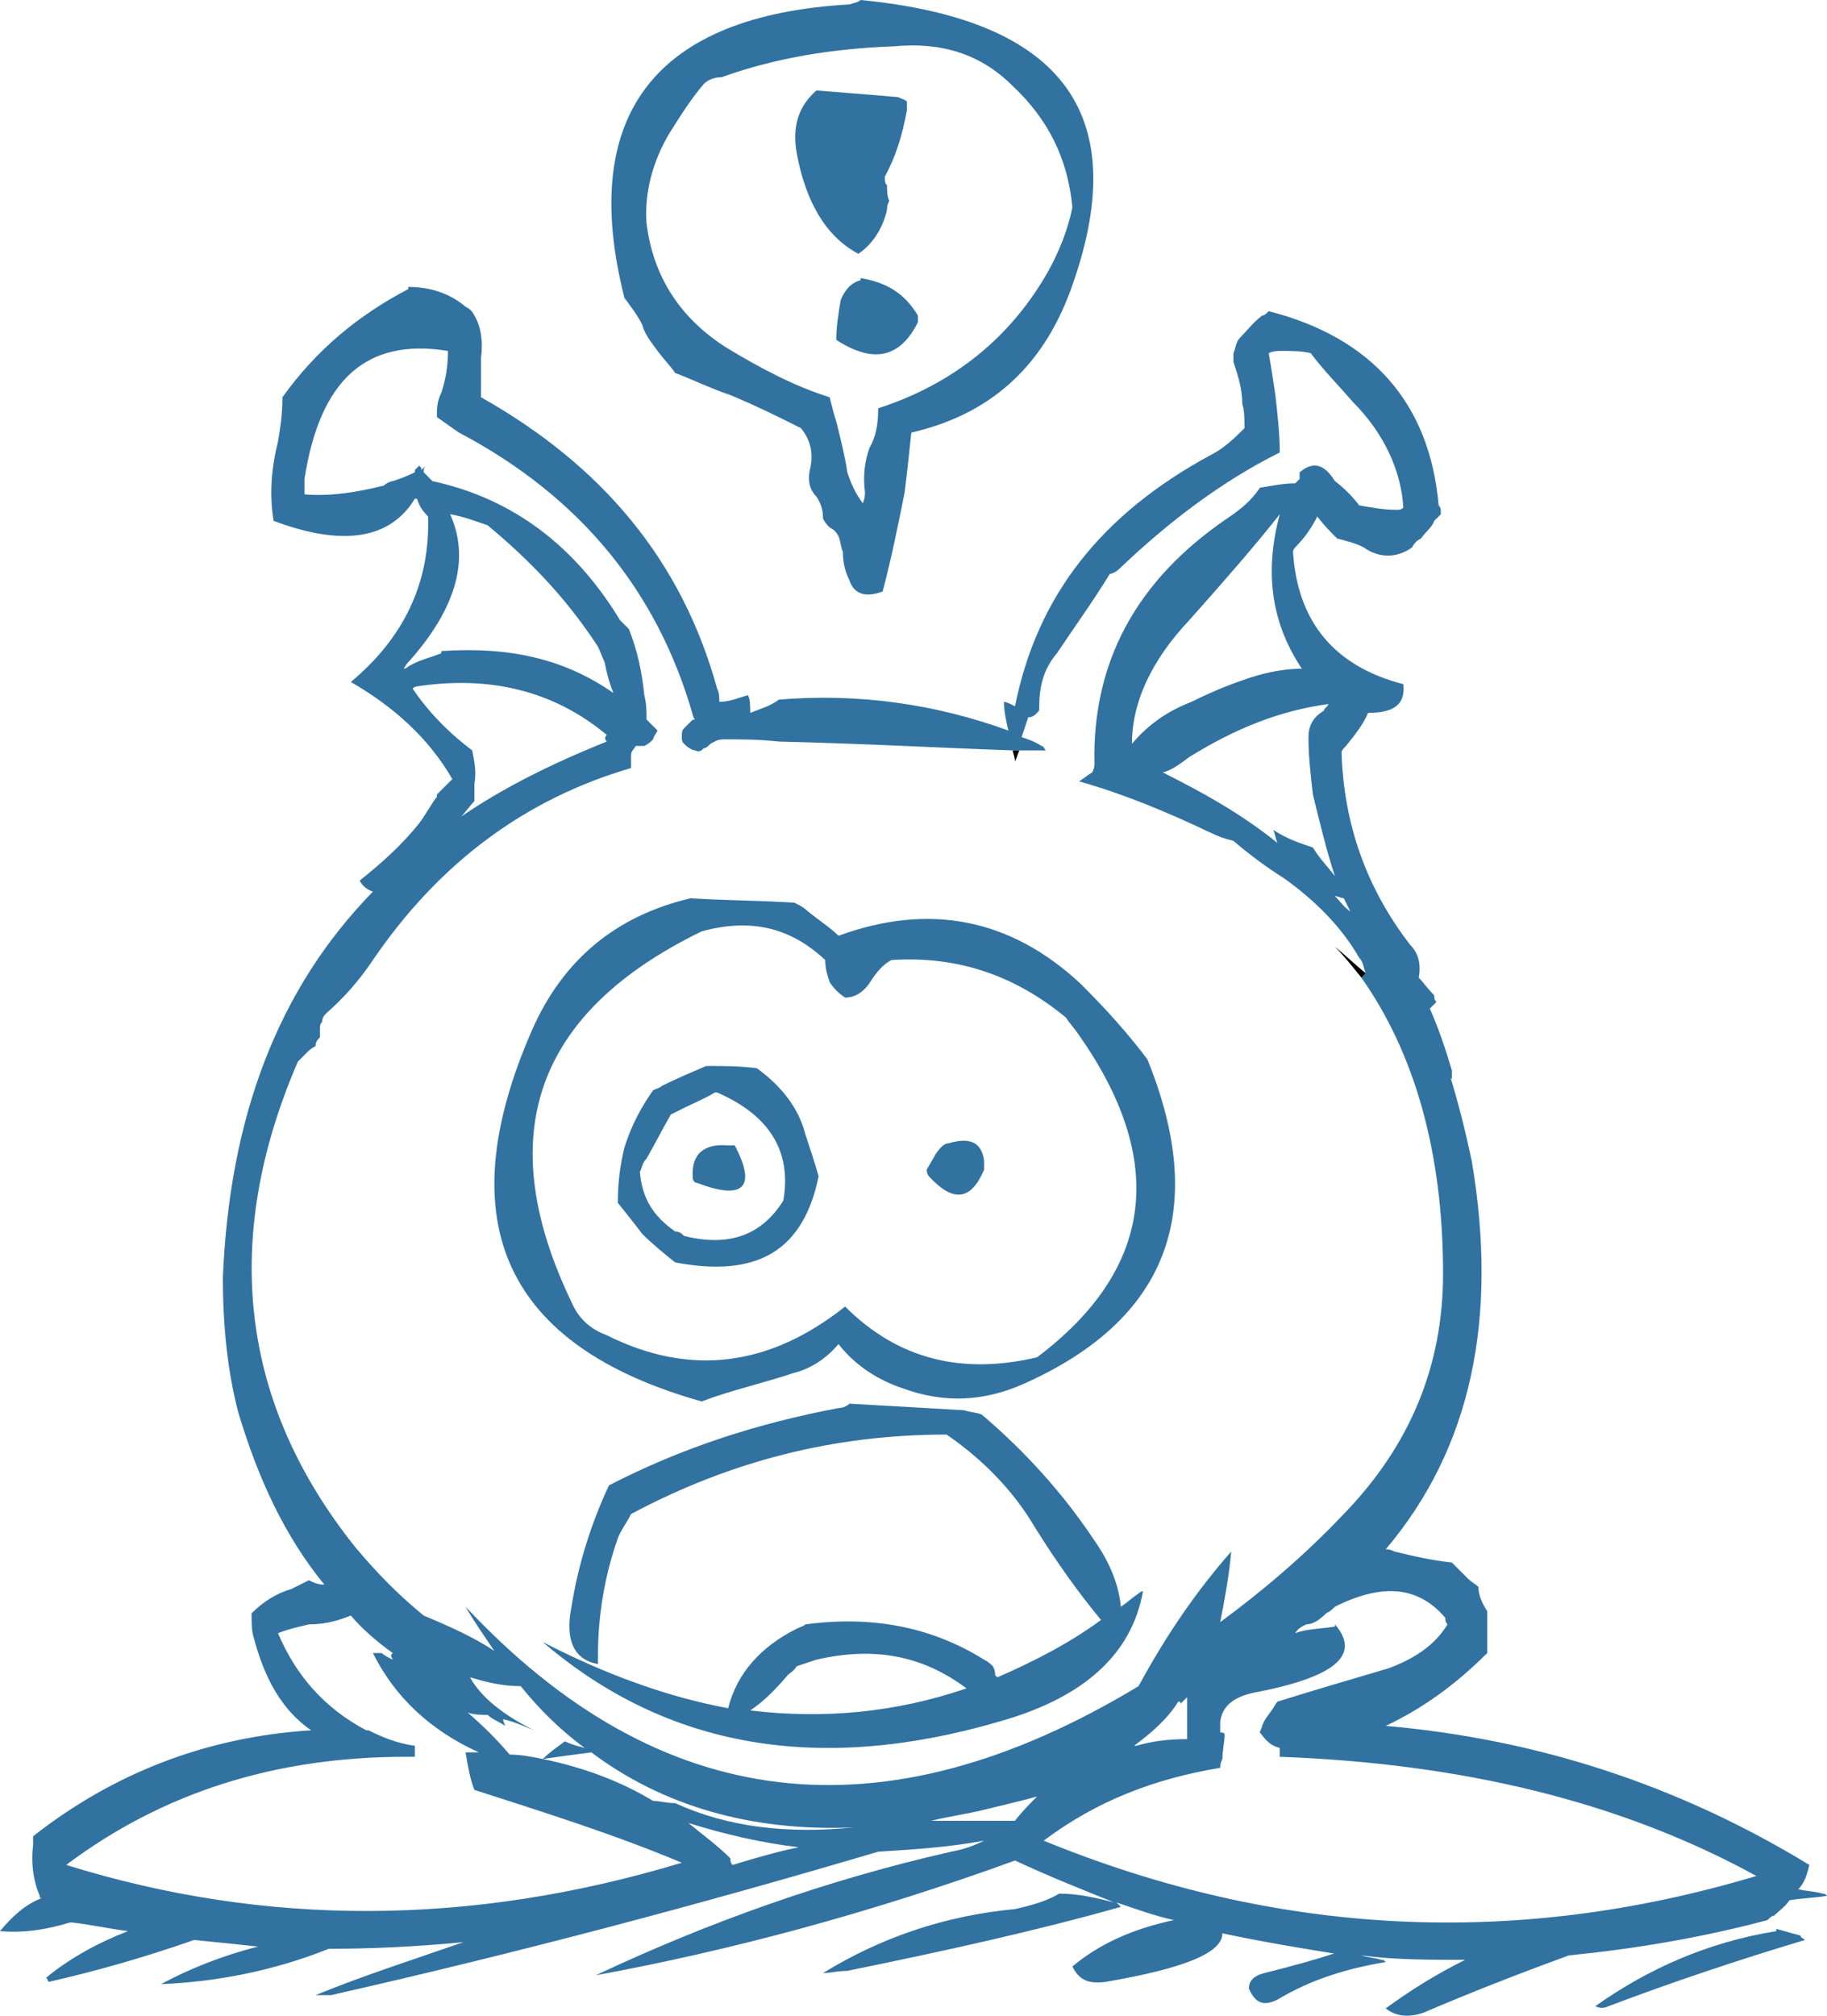 <?xml version="1.0" encoding="iso-8859-1"?>
<!-- Generator: Adobe Illustrator 12.0.1, SVG Export Plug-In . SVG Version: 6.00 Build 51448)  -->
<!DOCTYPE svg PUBLIC "-//W3C//DTD SVG 1.1//EN" "http://www.w3.org/Graphics/SVG/1.1/DTD/svg11.dtd">
<svg  version="1.1" id="Layer_1" xmlns="http://www.w3.org/2000/svg" xmlns:xlink="http://www.w3.org/1999/xlink" width="82.8" height="91.331"
	 viewBox="0 0 82.8 91.331" style="overflow:visible;enable-background:new 0 0 82.8 91.331;" xml:space="preserve">
<g>
	<path style="fill:#3172A1;" d="M80.5,87.4v0.1c-3.1,0.5-5.8,1.7-8.2,3.4c0.2,0.1,0.4,0.1,0.6,0c2.9-1.1,5.9-2.1,8.9-3
		c-0.1-0.1-0.2-0.1-0.2-0.2C81.2,87.6,80.9,87.5,80.5,87.4z"/>
	<path style="fill:#3172A1;" d="M80.4,86.8c0.2-0.2,0.5-0.4,0.7-0.7c0.6-0.1,1.1-0.1,1.7-0.2c-0.1-0.1-0.1-0.1-0.2-0.1
		c-0.3-0.1-0.7-0.1-1.1-0.2c0.3-0.3,0.4-0.7,0.5-1.1c-5.9-3.6-12.3-5.7-19.2-6.3c1.7-0.8,3.2-1.9,4.6-3.3c0-0.3,0-0.5,0-0.8
		c0-0.1,0-0.2,0-0.3c0-0.2,0-0.3,0-0.4s0-0.2,0-0.4c-0.2-0.3-0.4-0.7-0.4-1.1c-0.1-0.1-0.3-0.2-0.5-0.4c-0.1-0.1-0.2-0.2-0.4-0.4
		c-0.1-0.1-0.2-0.2-0.3-0.3c-0.9-0.1-1.8-0.3-2.6-0.5c-0.2-0.1-0.3-0.1-0.4-0.1c3.9-4.6,5.1-10.5,3.9-17.6c-0.3-1.4-0.6-2.6-1-3.9
		c0,0.1,0,0.1,0.1,0.2c0-0.1,0-0.2,0-0.4c-0.3-1-0.6-1.9-1-2.8c0.1-0.1,0.2-0.2,0.3-0.3C65,45.3,65,45.2,65,45.1
		c-0.3-0.3-0.5-0.6-0.7-0.8c0.1-0.6,0-1.1-0.4-1.5c-2-2.6-3-5.5-3.1-8.7c0-0.1,0.1-0.2,0.2-0.3c0.4-0.5,0.8-1,1-1.5
		c1.2,0,1.7-0.4,1.6-1.3c-3.1-0.8-4.8-2.8-5-6c0-0.1,0.1-0.2,0.1-0.2c0.5-0.5,0.8-1,1-1.4c0.3,0.4,0.6,0.7,0.9,1
		c0.4,0.1,0.8,0.2,1.2,0.4c0.7,0.5,1.5,0.5,2.2,0c0.1-0.2,0.2-0.3,0.4-0.4c0.2-0.3,0.5-0.5,0.6-0.8c0.1-0.1,0.2-0.2,0.3-0.3
		c0-0.2,0-0.3-0.1-0.4c-0.4-4.6-3-7.6-7.7-8.8c-0.1,0.1-0.2,0.2-0.3,0.2c-0.4,0.3-0.7,0.7-1,1C56,15.5,56,15.8,55.9,16
		c0,0.2,0,0.3,0,0.4c0.2,0.6,0.4,1.2,0.4,1.9c0.1,0.3,0.1,0.7,0.1,1.1c-0.4,0.4-0.9,0.9-1.5,1.2C49.9,23.3,47,27,46,32
		c-0.2-0.1-0.4-0.2-0.5-0.2c0,0.4,0.1,0.9,0.2,1.3c-3.3-1.2-6.8-1.7-10.4-1.4c-0.4,0.3-0.8,0.4-1.3,0.6c0-0.3,0-0.6-0.1-0.8
		c-0.4,0.1-0.8,0.3-1.3,0.3c0-0.2,0-0.4-0.1-0.6c-1.6-5.8-5.2-10.1-10.7-13.2c0-0.6,0-1.2,0-1.8c0.1-0.7,0-1.4-0.3-1.9
		c-0.1-0.2-0.2-0.3-0.4-0.4c-0.7-0.6-1.6-0.9-2.6-0.9c0,0.1,0,0.1,0,0.1c-2.3,1.2-4.2,2.8-5.7,4.9c0,0.8-0.1,1.4-0.2,2
		c-0.3,1.2-0.4,2.4-0.2,3.6c3.2,1.2,5.3,0.8,6.4-1c0,0,0,0,0.1,0c0.1,0.3,0.2,0.5,0.5,0.8c0.1,3-1.1,5.5-3.5,7.5
		c1.9,1.1,3.5,2.5,4.6,4.4c-0.2,0.2-0.5,0.5-0.7,0.7c0,0.1,0,0.1,0,0.1c-0.3,0.4-0.5,0.8-0.8,1.2c-0.8,1-1.7,1.8-2.7,2.6
		c0.1,0.2,0.3,0.4,0.6,0.5c-4.3,4.4-6.5,10.2-6.8,17.5c0,2.1,0.2,4.2,0.7,6.1c0.9,3,2.1,5.6,3.9,7.8c-0.3,0-0.5-0.1-0.7-0.2
		c-0.2,0.1-0.4,0.2-0.8,0.4c-0.7,0.2-1.3,0.6-1.8,1.1c0,0.4,0,0.8,0.1,1.1c0.5,1.9,1.3,3.3,2.6,4.2c-4.7,0.3-8.9,1.9-12.6,4.8
		c0,0.2,0,0.3,0,0.4c-0.1,0.8,0,1.6,0.3,2.3c0,0.1,0,0.1,0.1,0.1c-0.8,0.3-1.4,0.9-1.9,1.5c1.2,0.1,2.2-0.1,3.2-0.4
		c0.9,0.1,1.8,0.3,2.6,0.4c-1.3,0.5-2.6,1.2-3.7,2.1c0.1,0.2,0.1,0.2,0.1,0.2c2.2-0.5,4.3-1.1,6.6-1.9c1,0.1,2,0.2,2.9,0.3
		c-1.6,0.4-3.1,1-4.4,1.7c2.5-0.1,5.1-0.6,7.6-1.6c2,0,4-0.1,6.1-0.3c-2.3,0.8-4.5,1.5-6.7,2.4c0.2,0,0.4,0,0.7,0
		c8.4-1.9,16.7-4.1,24.8-6.5c1.6-0.1,3.2-0.2,4.8-0.5c-0.4,0.2-0.9,0.4-1.5,0.5c-5.7,1.3-11,3.2-16.1,5.6c6-1.1,12.4-2.8,19-5.2
		c1.5,0.7,3,1.3,4.5,1.9c-0.8-0.2-1.6-0.4-2.5-0.4c-0.5,0.3-1.1,0.5-2,0.7c-3.2,0.3-6.1,1.3-8.7,2.9c0.3,0,0.7-0.1,1.1-0.1
		c4.4-0.9,8.5-1.8,12.4-2.9c-0.1-0.1-0.1-0.1-0.2-0.2c0.9,0.3,1.7,0.6,2.6,0.8c-1.9,0.4-3.4,1.1-4.6,2.1c0.3,0.6,0.7,0.8,1.5,0.7
		c3.5-0.6,5.3-1.3,5.3-2.2c1.9,0.4,3.7,0.7,5.6,1c-0.1-0.1-0.3-0.1-0.5-0.1c-0.9,0.3-2,0.6-3.2,0.9c-0.4,0.1-0.7,0.3-0.7,0.7
		c0.3,0.7,0.7,0.8,1.3,0.5c1.5-0.9,3.1-1.4,4.9-1.7c-0.1-0.1-0.1-0.1-0.2-0.1c-0.3-0.1-0.6-0.1-0.9-0.2c1.5,0.2,3.1,0.2,4.7,0.2
		c-1.4,0.7-2.5,1.4-3.6,2.2c0.5,0.4,1.1,0.4,1.7,0.2c2.1-0.9,4.4-1.8,6.6-2.6c3-0.3,6-0.8,9-1.6C80.2,86.9,80.3,86.8,80.4,86.8z
		 M57.8,17.9c-0.1-0.7-0.2-1.3-0.3-1.9c0.2-0.1,0.4-0.1,0.6-0.1c0.4,0,0.9,0,1.3,0.1c0.6,0.8,1.3,1.5,1.9,2.2
		c1.4,1.4,2.2,3.1,2.3,4.8c-0.1,0.1-0.2,0.1-0.3,0.1c-0.6,0-1.1-0.1-1.7-0.2c-0.3-0.4-0.7-0.8-1.1-1.1c-0.5-0.8-1-0.9-1.6-0.4
		c0,0.1,0,0.2,0,0.3c-0.1,0.1-0.1,0.1-0.2,0.2c-0.5,0-1,0.1-1.6,0.2c-0.4,0.6-0.9,1-1.5,1.4c-4.1,2.8-6.1,6.5-6,11.1
		c0,0.1,0,0.2-0.1,0.4c-0.2,0.1-0.4,0.3-0.6,0.4c2.1,0.6,4,1.4,5.9,2.3c0.4,0.2,0.7,0.3,1.1,0.4c0.7,0.6,1.5,1.2,2.3,1.7
		c1.4,1,2.6,2.2,3.4,3.6c0.2,0.2,0.2,0.5,0.3,0.7l-0.2,0.2c2.4,3.4,3.7,7.9,3.7,13.4c0,4.2-1.5,7.8-4.5,10.9
		c-1.8,1.9-3.7,3.5-5.6,4.9c0.2-1,0.4-2.1,0.5-3.2c-1.5,1.7-2.9,3.7-4.2,6.1c-11.6,7-21.7,5.8-30.5-3.6c0.4,0.7,0.9,1.4,1.3,2
		c-0.9-0.6-2-1.1-3.2-1.6c-1.1-0.9-2.1-1.9-3.1-3.1c-5.2-6.5-6.1-13.9-2.6-22c0.1-0.1,0.2-0.2,0.4-0.4c0.1-0.1,0.2-0.2,0.4-0.3
		c0-0.2,0.1-0.3,0.2-0.4c0-0.1,0-0.2,0-0.4c0-0.1,0-0.2,0.1-0.3c0-0.2,0.1-0.3,0.2-0.4c0.8-0.7,1.5-1.5,2.1-2.4
		c3-4.4,6.9-7.3,11.7-8.7v-0.1c0-0.2,0-0.4,0-0.5c0-0.2,0.2-0.3,0.2-0.4c0.2,0,0.3,0,0.4,0c0.2-0.1,0.3-0.2,0.4-0.3
		c0-0.1,0.1-0.2,0.2-0.4c-0.1-0.1-0.2-0.2-0.3-0.3s-0.2-0.2-0.2-0.2c0-0.4,0-0.7-0.1-1.1c-0.1-1-0.3-2-0.7-3
		c-0.1-0.1-0.2-0.2-0.4-0.4c-2-3.3-4.8-5.5-8.5-6.3c-0.2-0.2-0.3-0.3-0.4-0.4c0-0.1,0-0.2,0.1-0.3c-0.1,0.1-0.1,0.1-0.2,0.2
		c0-0.1,0-0.1-0.1-0.2c-0.1,0.1-0.2,0.2-0.2,0.2c0,0.1,0,0.1,0,0.1c-0.4,0.2-0.7,0.3-1,0.4c-0.1,0-0.3,0.1-0.4,0.2
		c-1.2,0.3-2.4,0.5-3.6,0.4c0-0.3,0-0.5,0-0.7c0.7-4.5,2.8-6.4,6.5-5.8c0,0.7-0.1,1.3-0.3,1.9c-0.2,0.4-0.2,0.7-0.2,1.1
		c0.3,0.2,0.7,0.5,1,0.7c5.5,2.9,9,7.2,10.6,12.8c0,0,0,0.1,0.1,0.2c-0.1,0-0.1,0-0.2,0.1c-0.1,0.1-0.2,0.2-0.3,0.3
		c-0.1,0.1-0.1,0.2-0.1,0.4c0,0.1,0,0.2,0.1,0.3c0.2,0.2,0.4,0.3,0.5,0.3c0.2,0.1,0.3,0,0.4-0.1c0.1,0,0.2-0.1,0.3-0.2
		c0.2-0.1,0.3-0.2,0.6-0.2c0.8,0,1.6,0,2.5,0.1c4.1,0.1,7.6,0.3,10.6,0.4h0.3c0.4,0,0.8,0,1.2,0c-0.1-0.1-0.1-0.2-0.2-0.2
		c-0.3-0.2-0.6-0.3-0.9-0.4c0.1-0.3,0.2-0.6,0.3-0.9c0.2,0,0.3-0.1,0.4-0.2s0.1-0.1,0.1-0.3c0-0.9,0.2-1.7,0.8-2.4
		c0.8-1.2,1.6-2.3,2.4-3.6c0.1,0,0.3-0.1,0.4-0.2c2.3-2.2,4.7-4,7.3-5.3C58,19.7,57.9,18.8,57.8,17.9z M59,30.3
		c-0.6,0-1.3,0.1-2,0.3c-1,0.3-2,0.7-3,1.2c-1.3,0.5-2.1,1.2-2.7,1.9l0,0c0-1.9,0.9-3.8,2.6-5.6c1.6-1.8,3-3.4,4.1-4.8
		C57.3,25.9,57.6,28.2,59,30.3z M60.2,31.9c0,0.1-0.2,0.2-0.2,0.3c-0.5,0.3-0.7,0.7-0.7,1.2c0,0.9,0.1,1.7,0.2,2.6
		c0.3,1.2,0.6,2.5,1,3.7c-0.3-0.4-0.7-0.8-1-1.3c-0.6-0.2-1.2-0.4-1.8-0.8c0.1,0.2,0.1,0.4,0.2,0.6c-1.6-1.3-3.4-2.3-5.2-3.2
		c0.4-0.1,0.8-0.4,1.2-0.7C56,33,58,32.2,60.2,31.9z M60.9,40.7c0.1,0.2,0.2,0.4,0.3,0.6c-0.3-0.2-0.5-0.5-0.7-0.7
		C60.6,40.6,60.8,40.7,60.9,40.7z M27.4,30c0.1,0.5,0.2,0.9,0.4,1.4c-2.3-1.6-4.8-2.1-7.8-1.9c0,0.1,0,0.1,0,0.1
		c-0.5,0.2-1,0.3-1.5,0.6c-0.1,0.1-0.2,0.1-0.2,0.1l0,0c0.1-0.2,0.2-0.3,0.3-0.4c2.1-2.4,2.7-4.6,1.8-6.6c0.6,0.1,1.1,0.3,1.7,0.5
		c1.8,1.5,3.5,3.2,5,5.5C27.2,29.5,27.3,29.8,27.4,30z M18.7,31.2c0.1-0.1,0.2-0.1,0.2-0.1c3.3-0.5,6.2,0.2,8.6,2.2
		c-0.1,0.1-0.1,0.2,0,0.3c-2.5,1-4.7,2.1-6.6,3.4c0.2-0.2,0.4-0.5,0.6-0.7c0-0.3,0-0.5,0-0.8c0.1-0.5,0-1-0.1-1.5
		C20.2,33.1,19.3,32.1,18.7,31.2z M22.9,78.2c-0.1-0.2-0.1-0.3-0.1-0.3c0.5,0.1,0.9,0.3,1.4,0.5c-1.4-0.7-2.4-1.5-2.9-2.4
		c0.7,0.2,1.4,0.4,2.3,0.4c0.8,1,1.8,2,2.9,2.8c-0.4-0.1-0.7-0.2-0.9-0.3c-0.4,0.3-0.7,0.5-1,0.8c0.7-0.1,1.4-0.2,2.2-0.3
		C30,81.8,34,83,38.7,82.8c-3,0.3-5.7,0-8.1-1.1c-0.4,0-0.7-0.1-1-0.1c-1.5-0.9-3.1-1.5-5-1.9c-0.5-0.1-1-0.2-1.5-0.2
		c-0.6-0.7-1.2-1.3-1.9-1.9c0.3,0.1,0.6,0.1,0.9,0.1C22.3,77.9,22.6,78,22.9,78.2z M21.7,79.4c-0.2,0-0.4,0-0.6,0
		c0.1,0.6,0.2,1.2,0.4,1.7c3.1,1,6.3,2,9.4,3.3C21.3,87.3,12,87.3,3,84.5c4.4-3.3,9.5-4.9,15.4-4.9h0.1c0.1,0,0.2,0,0.3,0
		c0-0.1,0-0.2,0-0.4c0,0,0,0,0-0.1c-0.8-0.1-1.5-0.4-2.1-0.7c-0.1,0-0.1,0-0.1,0c-1.9-1-3.2-2.5-4-4.4c0.5-0.2,1-0.3,1.4-0.4
		c0.8,0,1.4-0.2,1.9-0.4c0.5,0.6,1.2,1.2,1.9,1.7c-0.1,0.1-0.1,0.1,0,0.3c-0.2-0.1-0.4-0.2-0.5-0.3h-0.4
		C17.9,76.9,19.5,78.4,21.7,79.4z M31.2,82.6c1.6,0.5,3.3,0.9,5,1.1c-1,0.2-2,0.5-3,0.8c-0.1-0.1-0.1-0.2-0.1-0.3
		C32.5,83.6,31.8,83.1,31.2,82.6z M42.2,82.5c0.8-0.2,1.6-0.3,2.4-0.5c0.8-0.2,1.7-0.4,2.4-0.6c-0.3,0.3-0.7,0.7-1,1.1
		C44.7,82.5,43.4,82.5,42.2,82.5z M61.9,71.2c0,0,0,0,0.1,0C61.9,71.2,61.9,71.2,61.9,71.2L61.9,71.2z M65.5,73.3
		c0,0.1,0,0.2,0.1,0.3c-0.6,1-1.6,1.6-2.7,2c-1.7,0.5-3.4,1-5,1.5c-0.1,0.1-0.2,0.3-0.2,0.3c-0.2,0.3-0.4,0.5-0.5,0.8
		c0,0.1-0.1,0.2-0.1,0.3c0.3,0.4,0.5,0.6,0.9,0.7c0,0.2,0,0.3,0,0.4c8.2,0.3,15.4,2,21.6,5.4c-11,3.3-21.8,2.7-32.3-1.6
		c2.4-1.8,5-2.8,8-3.3c0-0.1,0-0.2,0.1-0.4c0-0.4,0.1-0.8,0.1-1.1c0-0.1-0.1-0.1-0.2-0.1c0-0.1,0-0.3,0-0.5c0.1-0.7,0.6-1.1,1.5-1.3
		c3.7-0.7,4.9-1.7,3.7-3.1v0.1c-0.6,0.1-1.3,0.1-1.8,0.3c0.1-0.2,0.3-0.3,0.5-0.4c0.3,0,0.6-0.2,0.9-0.5c0.2-0.1,0.3-0.2,0.4-0.3
		C62.7,71.7,64.3,71.9,65.5,73.3z M53.4,77.1c0.1,0,0.1,0,0.1,0.1l0.3-0.3c0,0.1,0,0.2,0,0.4c0,0.5,0,1,0,1.5
		c-0.9,0-1.6,0.1-2.3,0.3h-0.1C52.2,78.5,52.9,77.9,53.4,77.1z"/>
	<path style="fill:#3172A1;" d="M36,40.9c-1.6-0.1-3.2-0.1-4.7-0.2c-3.4,0.8-5.8,2.8-7.2,6c-3.8,8.7-1.2,14.3,7.7,16.8
		c1.3-0.5,2.7-0.8,4.2-1.3c0.8-0.2,1.5-0.7,2-1.3c0.7,0.9,1.7,1.6,2.9,2c1.9,0.7,3.7,0.6,5.5-0.2c6.5-2.9,8.4-7.8,5.6-14.7
		c-0.9-1.2-1.9-2.3-3-3.4c-3.2-3-6.9-3.7-11-2.2c-0.4-0.4-0.9-0.7-1.5-1.2C36.4,41.1,36.2,41,36,40.9z M31.8,42.2
		c2.2-0.6,4-0.2,5.6,1.3c0,0.4,0.1,0.7,0.2,1c0.2,0.3,0.4,0.5,0.7,0.7c0.5,0,0.9-0.3,1.2-0.8c0.2-0.3,0.5-0.7,0.9-0.9
		c3-0.2,5.6,0.7,7.9,2.6c0.2,0.3,0.4,0.5,0.6,0.8c4,5.7,3.4,10.6-1.9,14.6c-3.4,0.8-6.3,0.1-8.7-2.3c-3.4,2.7-7,3.2-10.8,1.3
		c-0.8-0.3-1.3-0.8-1.6-1.5C22.3,51.5,24.2,45.9,31.8,42.2z"/>
	<path style="fill:#3172A1;" d="M28,54.5c0.4,0.5,0.8,1,1.1,1.4c0.5,0.5,1,0.9,1.5,1.3c3.7,0.7,5.8-0.5,6.5-3.9
		c-0.2-0.7-0.4-1.3-0.6-1.9c-0.3-1.2-1.1-2.2-2.2-3c-0.8-0.1-1.5-0.1-2.3-0.1l0,0c-0.7,0.3-1.4,0.6-2,0.9c-0.1,0.1-0.2,0.1-0.4,0.2
		c-0.5,0.7-1,1.6-1.3,2.6C28.1,52.8,28,53.6,28,54.5z M30.4,50.5c0.2-0.1,0.4-0.2,0.6-0.3c0.4-0.2,0.9-0.4,1.4-0.7c0,0,0,0,0.1,0
		c2.3,1,3.4,2.6,3,4.9C34.5,56,33,56.5,31,56c-0.1-0.1-0.2-0.2-0.4-0.2c-1-0.7-1.5-1.5-1.6-2.7c0.1-0.2,0.1-0.4,0.3-0.6
		C29.7,51.8,30,51.2,30.4,50.5z"/>
	<path style="fill:#3172A1;" d="M33,51.9c-1.1-0.1-1.7,0.4-1.6,1.5c0,0.1,0.1,0.2,0.2,0.2c2.1,0.8,2.7,0.2,1.7-1.7
		C33.2,51.9,33.1,51.9,33,51.9z"/>
	<path style="fill:#3172A1;" d="M44.6,52.6c-0.1-0.8-0.6-1.1-1.6-0.8c-0.2,0-0.4,0.2-0.6,0.5c-0.1,0.2-0.3,0.5-0.4,0.7
		c0,0.2,0.1,0.3,0.1,0.3c1.1,1.2,1.9,1.1,2.5-0.3C44.6,52.9,44.6,52.8,44.6,52.6z"/>
	<path style="fill:#3172A1;" d="M27.1,75c0-1.8,0.3-3.6,0.9-5.3c0.1-0.3,0.4-0.7,0.6-1.1c4.5-2.4,9.2-3.6,14.3-3.6
		c1.6,1.1,3,2.5,4,4.2c1,1.6,2,3,3,4.2c-1.5,1.1-3.1,1.9-4.7,2.6c-0.1-0.1-0.1-0.1-0.1-0.1c0-0.1,0-0.2-0.1-0.4
		c-0.1-0.1-0.2-0.2-0.4-0.3c-2.4-1.5-5.1-2-8.1-1.6c-0.1,0.1-0.2,0.1-0.4,0.2c-1.6,0.8-2.7,2-3.1,3.6c-2.7-0.5-5.5-1.5-8.4-3
		c5.6,4.8,12.5,6,20.7,3.6c3.9-1.1,6-3.1,6.5-5.9c-0.1,0-0.2,0.1-0.2,0.1c-0.3,0.2-0.5,0.4-0.8,0.6c-0.1-1-0.5-2-1.2-3
		c-1.4-2.1-3.1-4-5.1-5.7C44.3,64,44,64,43.7,63.9c-1.7-0.1-3.4-0.2-5.2-0.3c-0.1,0.1-0.3,0.2-0.5,0.2c-3.7,0.7-7.1,1.8-10.4,3.5
		c-0.8,1.7-1.4,3.6-1.7,5.5c-0.3,1.5,0.1,2.4,1.2,2.6C27.1,75.3,27.1,75.2,27.1,75z M36.1,75.5c0.3-0.1,0.6-0.2,0.9-0.3
		c2.6-0.6,4.8-0.2,6.8,1.3c-3.2,1.1-6.5,1.4-9.8,1c0.6-0.4,1.1-0.9,1.7-1.6C35.8,75.8,36,75.7,36.1,75.5z"/>
	<path style="fill:#009659;" d="M46.2,34L46.2,34h-0.3H46.2z"/>
	<path d="M45.9,34c0,0.1,0.1,0.3,0.1,0.5c0.1-0.2,0.1-0.3,0.2-0.5H45.9z"/>
	<path d="M61.9,44.1c-0.5-0.4-0.9-0.8-1.4-1.2c0.4,0.4,0.8,0.9,1.2,1.4L61.9,44.1z"/>
	<path d="M28.6,34.8L28.6,34.8v-0.1V34.8z"/>
	<path style="fill:#3172A1;" d="M39,0c-0.1,0.1-0.2,0.1-0.5,0.2c-8.8,0.5-12.3,5-10.2,13.3c0.3,0.4,0.6,0.8,0.8,1.2
		c0.1,0.4,0.4,0.8,0.7,1.2s0.6,0.7,0.8,1c0.8,0.3,1.6,0.7,2.5,1c1.2,0.5,2.2,1,3.2,1.5c0.4,0.5,0.6,1.1,0.4,1.9
		c-0.1,0.5,0,0.9,0.3,1.2c0.2,0.3,0.3,0.6,0.3,1c0.1,0.2,0.2,0.3,0.3,0.4c0.2,0.1,0.3,0.2,0.4,0.4s0.1,0.5,0.2,0.7
		c0,0.5,0.1,0.9,0.3,1.3c0.2,0.6,0.7,0.8,1.5,0.5c0.4-1.5,0.7-3,1-4.5c0.1-0.8,0.2-1.7,0.3-2.7c3.5-0.8,5.9-2.9,7.2-6.4
		C51.4,5.3,48.3,0.9,39,0z M31.9,3.8c0.2-0.2,0.5-0.3,0.8-0.3c2.5-0.9,5.1-1.3,7.8-1.4c2.1-0.2,3.9,0.3,5.4,1.8
		c1.6,1.5,2.5,3.3,2.7,5.5c-0.2,1-0.6,2-1.1,2.9c-1.7,3-4.3,5.1-7.7,6.2c0,0.7-0.1,1.3-0.4,1.8c-0.2,0.6-0.3,1.2-0.2,2
		c0,0.1,0,0.3-0.1,0.5c-0.3-0.4-0.5-0.8-0.7-1.4c-0.1-0.7-0.3-1.5-0.5-2.3c-0.1-0.3-0.2-0.7-0.3-1.1c-1.6-0.5-3.1-1.3-4.6-2.2
		c-2.1-1.3-3.4-3.2-3.7-5.7c-0.1-1.4,0.3-2.8,1-4C30.8,5.3,31.3,4.5,31.9,3.8z"/>
	<path style="fill:#3172A1;" d="M41.1,5c0-0.1,0-0.2,0-0.4c-0.1-0.1-0.2-0.1-0.4-0.2c-1.2-0.1-2.4-0.2-3.7-0.3
		c-0.8,0.7-1.1,1.6-0.9,2.8c0.4,2.2,1.3,3.8,2.8,4.6c0.6-0.4,1.1-1.1,1.3-2c0-0.1,0-0.2,0.1-0.4c-0.1-0.2-0.1-0.5-0.1-0.7
		c-0.1-0.1-0.1-0.2-0.1-0.4C40.6,7.1,40.9,6.1,41.1,5z"/>
	<path style="fill:#3172A1;" d="M39,12.6v0.1c-0.4,0.1-0.7,0.4-0.9,0.9c-0.1,0.6-0.2,1.2-0.2,1.8c1.7,1.1,2.9,0.8,3.7-0.8
		c0-0.1,0-0.2,0-0.3C41,13.3,40.2,12.8,39,12.6z"/>
</g>
</svg>
